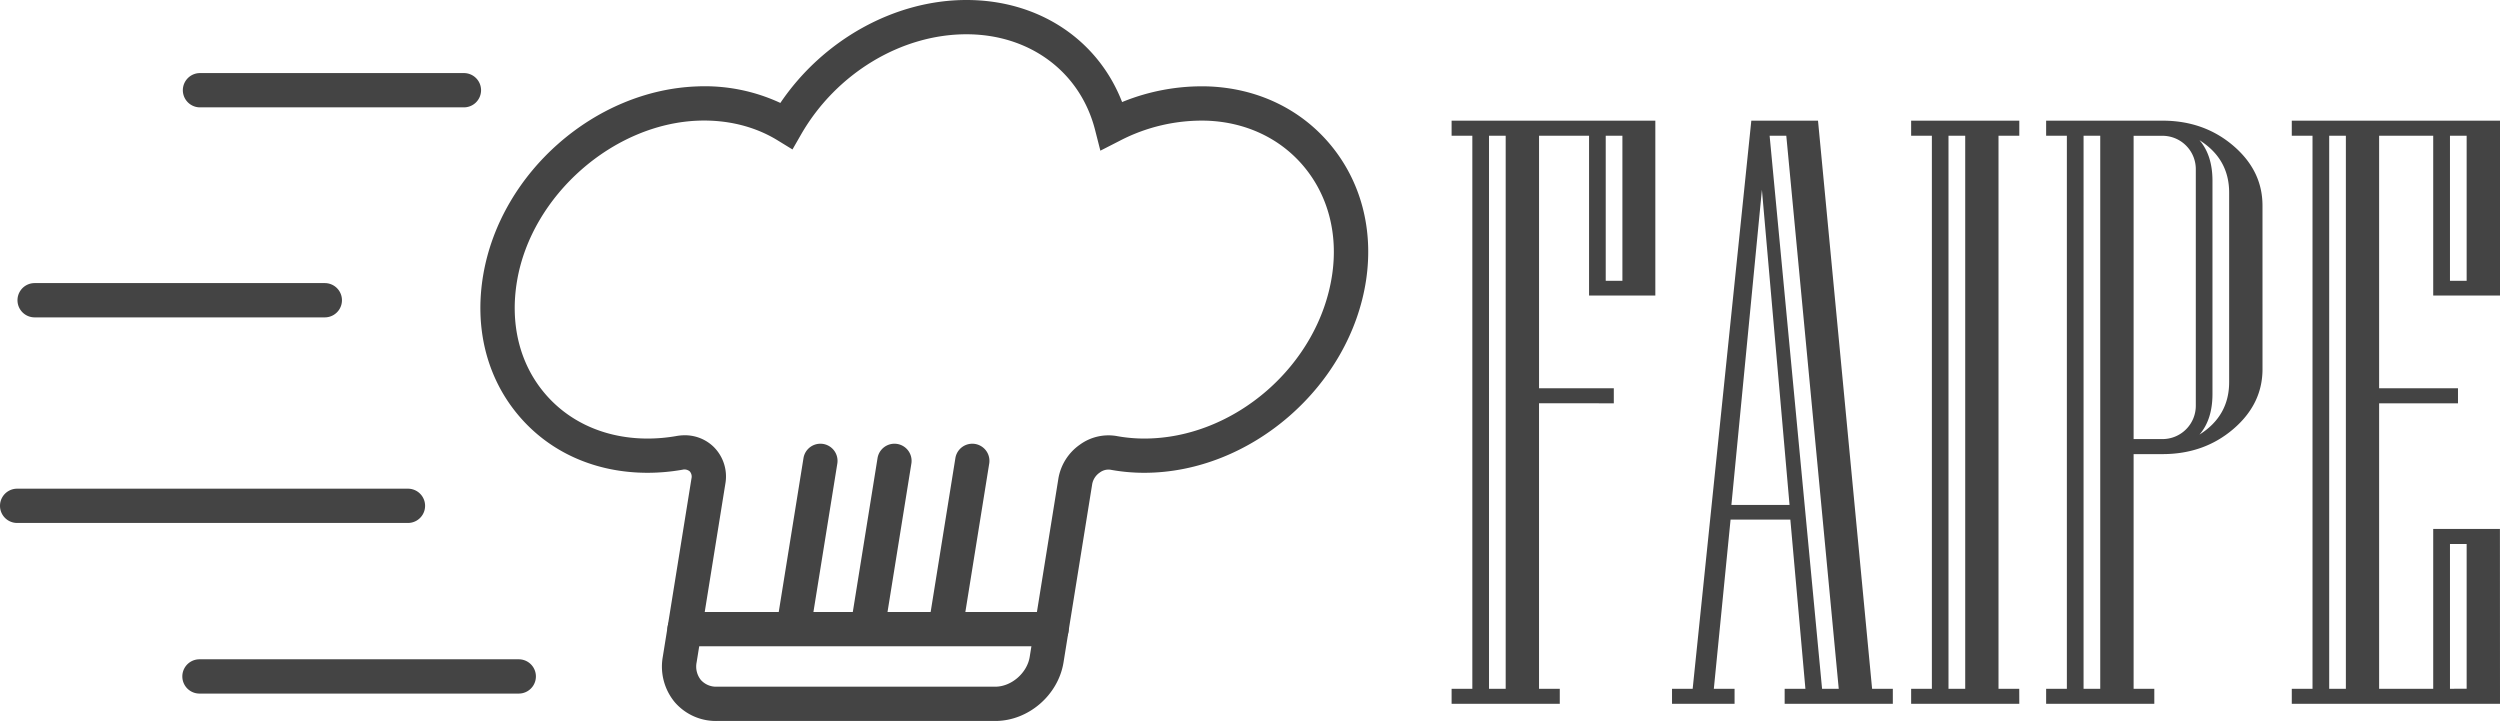 <svg xmlns="http://www.w3.org/2000/svg" viewBox="0 0 1299.72 374.82"><defs><style>.cls-1{fill:#444;}</style></defs><title>Faipe_InLight@1x</title><g id="Capa_2" data-name="Capa 2"><g id="Capa_1-2" data-name="Capa 1"><path class="cls-1" d="M860.59,153.64H826.13V70.55h-26v131.3H839v7.82H800.12V358.09h10.79v7.82H754.67v-7.82h10.78V70.55H754.67V62.73H860.59Zm-77.8,204.45V70.55h-8.67V358.09ZM843.47,146V70.55H834.8V146Z"/><path class="cls-1" d="M984.06,365.91H927.82v-7.82h10.79l-7.83-87.95H899.7L891,358.09h10.78v7.82H869.26v-7.82H880L910.49,62.73h34.67l28.12,295.36h10.78Zm-53.7-103.39L916,98.67,900.13,262.52Zm25.58,95.57L928.67,70.55H920l27.27,287.54Z"/><path class="cls-1" d="M1049.81,365.91H993.58v-7.82h10.78V70.55H993.58V62.73h56.23v7.82H1039V358.09h10.78Zm-28.12-7.82V70.55H1013V358.09Z"/><path class="cls-1" d="M1176.25,191.91q0,18.18-15.22,31.18t-36.79,13h-15v122H1120v7.82h-56.24v-7.82h10.78V70.55h-10.78V62.73h60.47q21.55,0,36.79,13t15.22,31.19Zm-84.36,166.18V70.55h-8.67V358.09Zm49.68-147.15v-123a17.33,17.33,0,0,0-17.33-17.34h-15V228.27h15a17.31,17.31,0,0,0,17.33-17.33Zm17.34-12.27V100.15q0-17.55-15.43-27.27,6.76,7.83,6.76,21.14V204.8q0,13.33-6.76,21.15Q1158.9,216.23,1158.91,198.67Z"/><path class="cls-1" d="M1299.72,365.91H1191.47v-7.82h10.78V70.55h-10.78V62.73h108.25v90.91H1265V70.55h-28.12v131.3h41v7.82h-41V358.09H1265V275h34.68Zm-80.13-7.82V70.55h-8.67V358.09ZM1282.38,146V70.55h-8.67V146Zm0,212.06V282.82h-8.67v75.27Z"/><path class="cls-1" d="M517.44,374.82H372.66a28.17,28.17,0,0,1-21.86-9.76,29,29,0,0,1-6.23-23.56l14.92-92.76a4.1,4.1,0,0,0-.9-3.67,4.26,4.26,0,0,0-3.84-.86,105.12,105.12,0,0,1-18.06,1.59c-27.09,0-50.95-10.62-67.18-29.91-16.55-19.66-23-45.68-18.24-73.26,9.17-52.93,58-95.85,111.26-97.71a93.14,93.14,0,0,1,43.17,8.6C427.85,20.76,465,0,502.46,0s68.29,20.5,80.91,53.06A109.31,109.31,0,0,1,628,44.92h0c25.54.9,48.15,11.67,63.67,30.32,15.86,19.06,22.45,44,18.57,70.22C702,200.79,650.27,245.8,594.9,245.8a96.42,96.42,0,0,1-17.68-1.61,7.53,7.53,0,0,0-5.49,1.5,9.29,9.29,0,0,0-3.89,5.88l-14.92,92.76C550.17,361.43,534.59,374.82,517.44,374.82ZM355.9,226.29a21.35,21.35,0,0,1,15.19,6.1,21.67,21.67,0,0,1,6,19.18l-14.92,92.76a11.16,11.16,0,0,0,2.2,9.17,10.62,10.62,0,0,0,8.3,3.5H517.44c8.35,0,16.54-7.1,17.89-15.5l14.92-92.76a27,27,0,0,1,11.22-17.61,25.26,25.26,0,0,1,19-4.45A79.66,79.66,0,0,0,594.9,228c46.89,0,90.7-38.19,97.66-85.14,3.14-21.14-2.06-41.1-14.63-56.2-12.24-14.7-30.21-23.2-50.61-23.92A92.46,92.46,0,0,0,582,73.26l-9.93,5.08-2.76-10.81c-7.71-30.2-34-49.71-66.86-49.71-34,0-67.72,20.39-85.93,52L412,77.7l-7.8-4.78c-11.75-7.2-25.91-10.7-41-10.2-44.35,1.56-86.67,38.76-94.33,82.95C265,168,270,188.85,283.14,204.42,295.93,219.61,315,228,336.69,228a86.5,86.5,0,0,0,15-1.32A24.43,24.43,0,0,1,355.9,226.29Z"/><path class="cls-1" d="M168.87,165H18a8.91,8.91,0,1,1,0-17.82H168.87a8.91,8.91,0,0,1,0,17.82Z"/><path class="cls-1" d="M212.09,271.88H8.91a8.91,8.91,0,0,1,0-17.82H212.09a8.91,8.91,0,0,1,0,17.82Z"/><path class="cls-1" d="M269.7,360.58h-166a8.91,8.91,0,0,1,0-17.82h166a8.91,8.91,0,1,1,0,17.82Z"/><path class="cls-1" d="M240.89,55.81H103.67a8.91,8.91,0,0,1,0-17.81H240.89a8.91,8.91,0,1,1,0,17.81Z"/><path class="cls-1" d="M413.42,330a8.69,8.69,0,0,1-1.43-.11,8.92,8.92,0,0,1-7.38-10.21L417.75,238a8.91,8.91,0,0,1,17.59,2.83L422.2,322.46A8.9,8.9,0,0,1,413.42,330Z"/><path class="cls-1" d="M451.92,330a8.57,8.57,0,0,1-1.42-.11,8.91,8.91,0,0,1-7.38-10.21L456.25,238a8.91,8.91,0,0,1,17.59,2.83l-13.13,81.68A8.91,8.91,0,0,1,451.92,330Z"/><path class="cls-1" d="M492.4,330a8.69,8.69,0,0,1-1.43-.11,8.91,8.91,0,0,1-7.38-10.21L496.72,238a8.91,8.91,0,0,1,17.59,2.83l-13.13,81.68A8.91,8.91,0,0,1,492.4,330Z"/><path class="cls-1" d="M546.68,336H355.92a8.91,8.91,0,0,1,0-17.82H546.68a8.91,8.91,0,1,1,0,17.82Z"/></g></g></svg>